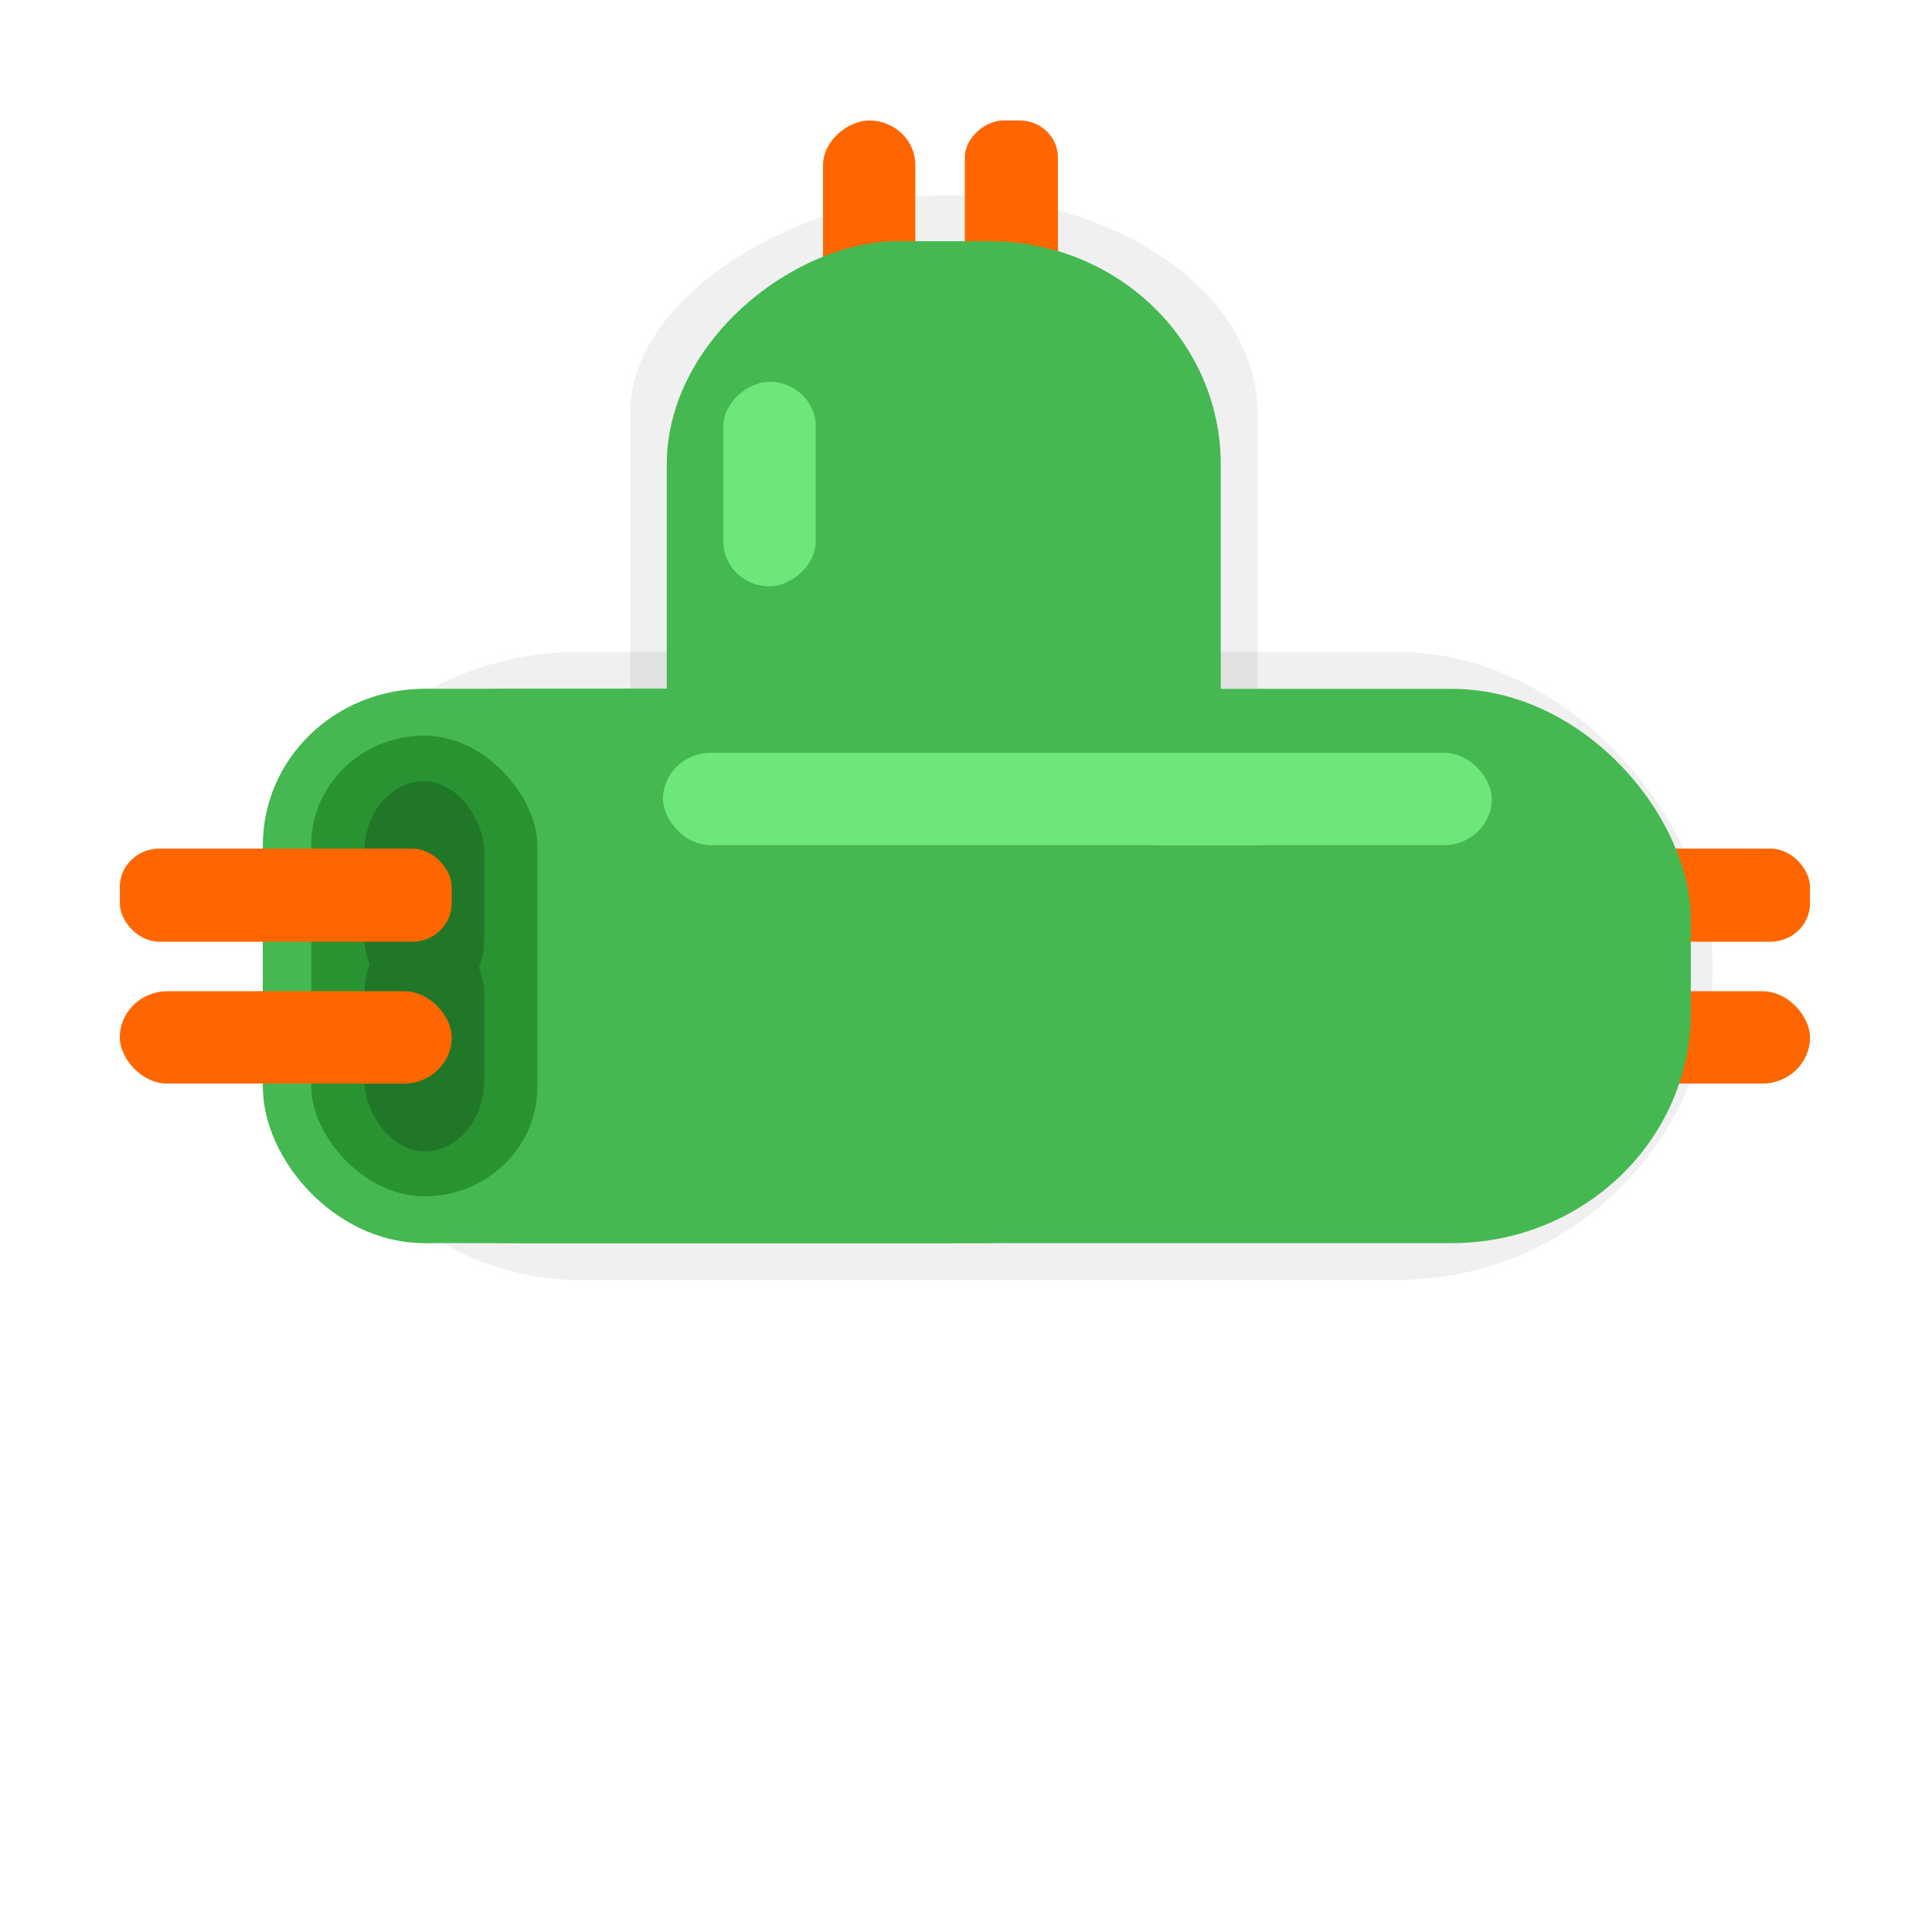 <?xml version="1.0" encoding="UTF-8" standalone="no"?>
<!-- Created with Inkscape (http://www.inkscape.org/) -->

<svg
   width="256"
   height="256"
   viewBox="0 0 64 64"
   version="1.1"
   id="svg1"
   inkscape:export-filename="Exports\end.png"
   inkscape:export-xdpi="96"
   inkscape:export-ydpi="96"
   inkscape:version="1.3.2 (091e20e, 2023-11-25, custom)"
   sodipodi:docname="GridGame.svg"
   xml:space="preserve"
   xmlns:inkscape="http://www.inkscape.org/namespaces/inkscape"
   xmlns:sodipodi="http://sodipodi.sourceforge.net/DTD/sodipodi-0.dtd"
   xmlns="http://www.w3.org/2000/svg"
   xmlns:svg="http://www.w3.org/2000/svg"><sodipodi:namedview
     id="namedview1"
     pagecolor="#ffffff"
     bordercolor="#000000"
     borderopacity="0.25"
     inkscape:showpageshadow="2"
     inkscape:pageopacity="0.0"
     inkscape:pagecheckerboard="0"
     inkscape:deskcolor="#d1d1d1"
     inkscape:document-units="px"
     inkscape:zoom="0.70710678"
     inkscape:cx="1311.6831"
     inkscape:cy="-120.91526"
     inkscape:window-width="1920"
     inkscape:window-height="1057"
     inkscape:window-x="-8"
     inkscape:window-y="-8"
     inkscape:window-maximized="1"
     inkscape:current-layer="layer3"
     showgrid="false"
     showguides="false"
     guidecolor="#ff0000"
     guideopacity="0.498"><inkscape:grid
       id="grid1"
       units="px"
       originx="-370"
       originy="40"
       spacingx="2"
       spacingy="2"
       empcolor="#0099e5"
       empopacity="0.302"
       color="#0099e5"
       opacity="0.149"
       empspacing="5"
       dotted="false"
       gridanglex="30"
       gridanglez="30"
       visible="false"
       snapvisiblegridlinesonly="true" /></sodipodi:namedview><defs
     id="defs1"><linearGradient
       id="swatch25"
       inkscape:swatch="solid"><stop
         style="stop-color:#2c3f64;stop-opacity:1;"
         offset="0"
         id="stop25" /></linearGradient><filter
       inkscape:collect="always"
       style="color-interpolation-filters:sRGB"
       id="filter30"
       x="-0.043"
       y="-0.098"
       width="1.085"
       height="1.197"><feGaussianBlur
         inkscape:collect="always"
         stdDeviation="0.852"
         id="feGaussianBlur30" /></filter></defs><g
     id="g49"
     transform="matrix(0.999,0,0,1.001,-237.832,13.972)"
     style="display:inline;opacity:0"><path
       id="path48"
       style="display:inline;fill:#99c4ff;fill-opacity:1;fill-rule:nonzero;stroke:none;stroke-width:2.033;stroke-linecap:round;stroke-linejoin:round;stroke-miterlimit:4;stroke-dasharray:none;stroke-dashoffset:0;stroke-opacity:1"
       d="m 328.662,0.216 a 4.463,5.078 0 0 0 -4.463,5.078 v 53.844 a 4.463,5.078 0 0 0 1.433,3.645 4.463,5.078 0 0 0 3.065,1.397 h 55.075 a 4.463,5.078 0 0 0 4.463,-5.078 V 5.258 a 4.463,5.078 0 0 0 -1.433,-3.645 4.463,5.078 0 0 0 -3.065,-1.397 z"
       inkscape:export-filename="Exports\cell.png"
       inkscape:export-xdpi="96"
       inkscape:export-ydpi="96"
       transform="translate(-86.234,-14.18)" /><path
       id="path49"
       style="display:inline;fill:#89b1e5;fill-opacity:1;fill-rule:nonzero;stroke:none;stroke-width:2.033;stroke-linecap:round;stroke-linejoin:round;stroke-miterlimit:4;stroke-dasharray:none;stroke-dashoffset:0;stroke-opacity:1"
       d="M 383.772,64.18 A 4.463,5.078 0 0 0 388.234,59.102 V 5.258 a 4.463,5.078 0 0 0 -1.433,-3.645 l -61.169,61.169 a 4.463,5.078 0 0 0 3.065,1.397 z"
       inkscape:export-filename="Exports\cell.png"
       inkscape:export-xdpi="96"
       inkscape:export-ydpi="96"
       transform="translate(-86.234,-14.18)" /></g><g
     inkscape:groupmode="layer"
     id="layer3"
     inkscape:label="Capa 2"
     transform="matrix(0.791,0,0,0.765,-340.546,35.516)"
     style="display:inline"><g
       id="g62"
       transform="translate(327.803,14.465)"
       inkscape:transform-center-x="0.011582607"
       inkscape:transform-center-y="-8.7972716"><rect
         style="display:inline;opacity:0.239;fill:#000000;fill-opacity:1;stroke:#000000;stroke-width:0;stroke-linejoin:bevel;stroke-dasharray:none;stroke-opacity:1;paint-order:stroke markers fill;filter:url(#filter30)"
         id="rect49"
         width="47.811"
         height="20.79"
         x="205.659"
         y="-15.277"
         ry="10.395"
         transform="matrix(1.269,0,0,1.308,-147.21,-12.679)" /><rect
         style="display:inline;opacity:0.239;fill:#000000;fill-opacity:1;stroke:#000000;stroke-width:0;stroke-linejoin:bevel;stroke-dasharray:none;stroke-opacity:1;paint-order:stroke markers fill;filter:url(#filter30)"
         id="rect50"
         width="47.811"
         height="20.79"
         x="205.659"
         y="-15.277"
         ry="10.395"
         transform="matrix(0,-0.908,1.264,0,148.418,177.724)" /><rect
         style="display:inline;fill:#ff6600;fill-opacity:1;stroke:none;stroke-width:0;stroke-linejoin:bevel;stroke-dasharray:none;stroke-opacity:1;paint-order:stroke markers fill"
         id="rect63"
         width="14.097"
         height="4.033"
         x="164.427"
         y="-24.145"
         ry="1.66"
         inkscape:label="rect43" /><rect
         style="display:inline;fill:#ff6600;fill-opacity:1;stroke:none;stroke-width:0;stroke-linejoin:bevel;stroke-dasharray:none;stroke-opacity:1;paint-order:stroke markers fill"
         id="rect64"
         width="14.097"
         height="4"
         x="164.427"
         y="-17.969"
         ry="2"
         sodipodi:type="rect" /><rect
         style="display:inline;fill:#45b851;fill-opacity:1;fill-rule:nonzero;stroke:none;stroke-width:0;stroke-linecap:round;stroke-linejoin:round;stroke-miterlimit:4;stroke-dasharray:none;stroke-dashoffset:0;stroke-opacity:1"
         id="rect65"
         width="58.824"
         height="24"
         x="114.708"
         y="-31.062"
         inkscape:export-filename="Exports\line.png"
         inkscape:export-xdpi="96"
         inkscape:export-ydpi="96"
         ry="10" /><rect
         style="display:inline;fill:#45b851;fill-opacity:1;fill-rule:nonzero;stroke:none;stroke-width:0;stroke-linecap:round;stroke-linejoin:round;stroke-miterlimit:4;stroke-dasharray:none;stroke-dashoffset:0;stroke-opacity:1"
         id="rect51"
         width="40.11"
         height="24"
         x="113.737"
         y="-31.062"
         inkscape:export-filename="Exports\line.png"
         inkscape:export-xdpi="96"
         inkscape:export-ydpi="96"
         ry="10" /><rect
         style="display:inline;fill:#45b851;fill-opacity:1;fill-rule:nonzero;stroke:none;stroke-width:0;stroke-linecap:round;stroke-linejoin:round;stroke-miterlimit:4;stroke-dasharray:none;stroke-dashoffset:0;stroke-opacity:1"
         id="rect52"
         width="35.615"
         height="24.001"
         x="113.731"
         y="-31.064"
         inkscape:export-filename="Exports\line.png"
         inkscape:export-xdpi="96"
         inkscape:export-ydpi="96"
         ry="7.064" /><rect
         style="display:inline;fill:#ff6600;fill-opacity:1;stroke:none;stroke-width:0;stroke-linejoin:bevel;stroke-dasharray:none;stroke-opacity:1;paint-order:stroke markers fill"
         id="rect53"
         width="14.378"
         height="3.898"
         x="-55.675"
         y="-147.028"
         ry="1.605"
         transform="rotate(90)" /><rect
         style="display:inline;fill:#ff6600;fill-opacity:1;stroke:none;stroke-width:0;stroke-linejoin:bevel;stroke-dasharray:none;stroke-opacity:1;paint-order:stroke markers fill"
         id="rect54"
         width="14.378"
         height="3.867"
         x="-55.675"
         y="-141.057"
         ry="1.933"
         sodipodi:type="rect"
         transform="rotate(90)" /><rect
         style="display:inline;fill:#45b851;fill-opacity:1;fill-rule:nonzero;stroke:none;stroke-width:0;stroke-linecap:round;stroke-linejoin:round;stroke-miterlimit:4;stroke-dasharray:none;stroke-dashoffset:0;stroke-opacity:1"
         id="rect55"
         width="43.154"
         height="23.201"
         x="7.291"
         y="130.646"
         inkscape:export-filename="Exports\line.png"
         inkscape:export-xdpi="96"
         inkscape:export-ydpi="96"
         ry="9.667"
         transform="rotate(-90)" /><rect
         style="display:inline;fill:#299332;fill-opacity:1;fill-rule:nonzero;stroke:#45b851;stroke-width:2.027;stroke-linecap:round;stroke-linejoin:round;stroke-miterlimit:4;stroke-dasharray:none;stroke-dashoffset:0;stroke-opacity:1;paint-order:stroke markers fill"
         id="rect56"
         width="11.495"
         height="21.976"
         x="114.745"
         y="-30.05"
         inkscape:export-filename="Exports\line.png"
         inkscape:export-xdpi="96"
         inkscape:export-ydpi="96"
         ry="5.747"
         rx="5.747"
         sodipodi:type="rect" /><rect
         style="display:inline;fill:#217728;fill-opacity:1;stroke:none;stroke-width:0;stroke-linejoin:bevel;stroke-dasharray:none;stroke-opacity:1;paint-order:stroke markers fill"
         id="rect57"
         width="5.017"
         height="9.876"
         x="117.984"
         y="-27.062"
         ry="3.052" /><rect
         style="display:inline;fill:#6de77a;fill-opacity:1;stroke:none;stroke-width:0;stroke-linejoin:bevel;stroke-dasharray:none;stroke-opacity:1;paint-order:stroke markers fill"
         id="rect58"
         width="26.823"
         height="4"
         x="130.489"
         y="-28.293"
         ry="2" /><rect
         style="display:inline;fill:#6de77a;fill-opacity:1;stroke:none;stroke-width:0;stroke-linejoin:bevel;stroke-dasharray:none;stroke-opacity:1;paint-order:stroke markers fill"
         id="rect58-6"
         width="15.772"
         height="4"
         x="149.425"
         y="-28.293"
         ry="2" /><rect
         style="display:inline;fill:#217728;fill-opacity:1;stroke:none;stroke-width:0;stroke-linejoin:bevel;stroke-dasharray:none;stroke-opacity:1;paint-order:stroke markers fill"
         id="rect59"
         width="5.017"
         height="9.876"
         x="117.984"
         y="-20.907"
         ry="3.052" /><rect
         style="display:inline;fill:#ff6600;fill-opacity:1;stroke:none;stroke-width:0;stroke-linejoin:bevel;stroke-dasharray:none;stroke-opacity:1;paint-order:stroke markers fill"
         id="rect60"
         width="13.9"
         height="4.033"
         x="107.74"
         y="-24.145"
         ry="1.66" /><rect
         style="display:inline;fill:#ff6600;fill-opacity:1;stroke:none;stroke-width:0;stroke-linejoin:bevel;stroke-dasharray:none;stroke-opacity:1;paint-order:stroke markers fill"
         id="rect61"
         width="13.9"
         height="4"
         x="107.74"
         y="-17.969"
         ry="2"
         sodipodi:type="rect" /><rect
         style="display:inline;fill:#6de77a;fill-opacity:1;stroke:none;stroke-width:0;stroke-linejoin:bevel;stroke-dasharray:none;stroke-opacity:1;paint-order:stroke markers fill"
         id="rect62"
         width="8.86"
         height="3.867"
         x="35.501"
         y="133.017"
         ry="1.933"
         transform="rotate(-90)" /></g></g></svg>
